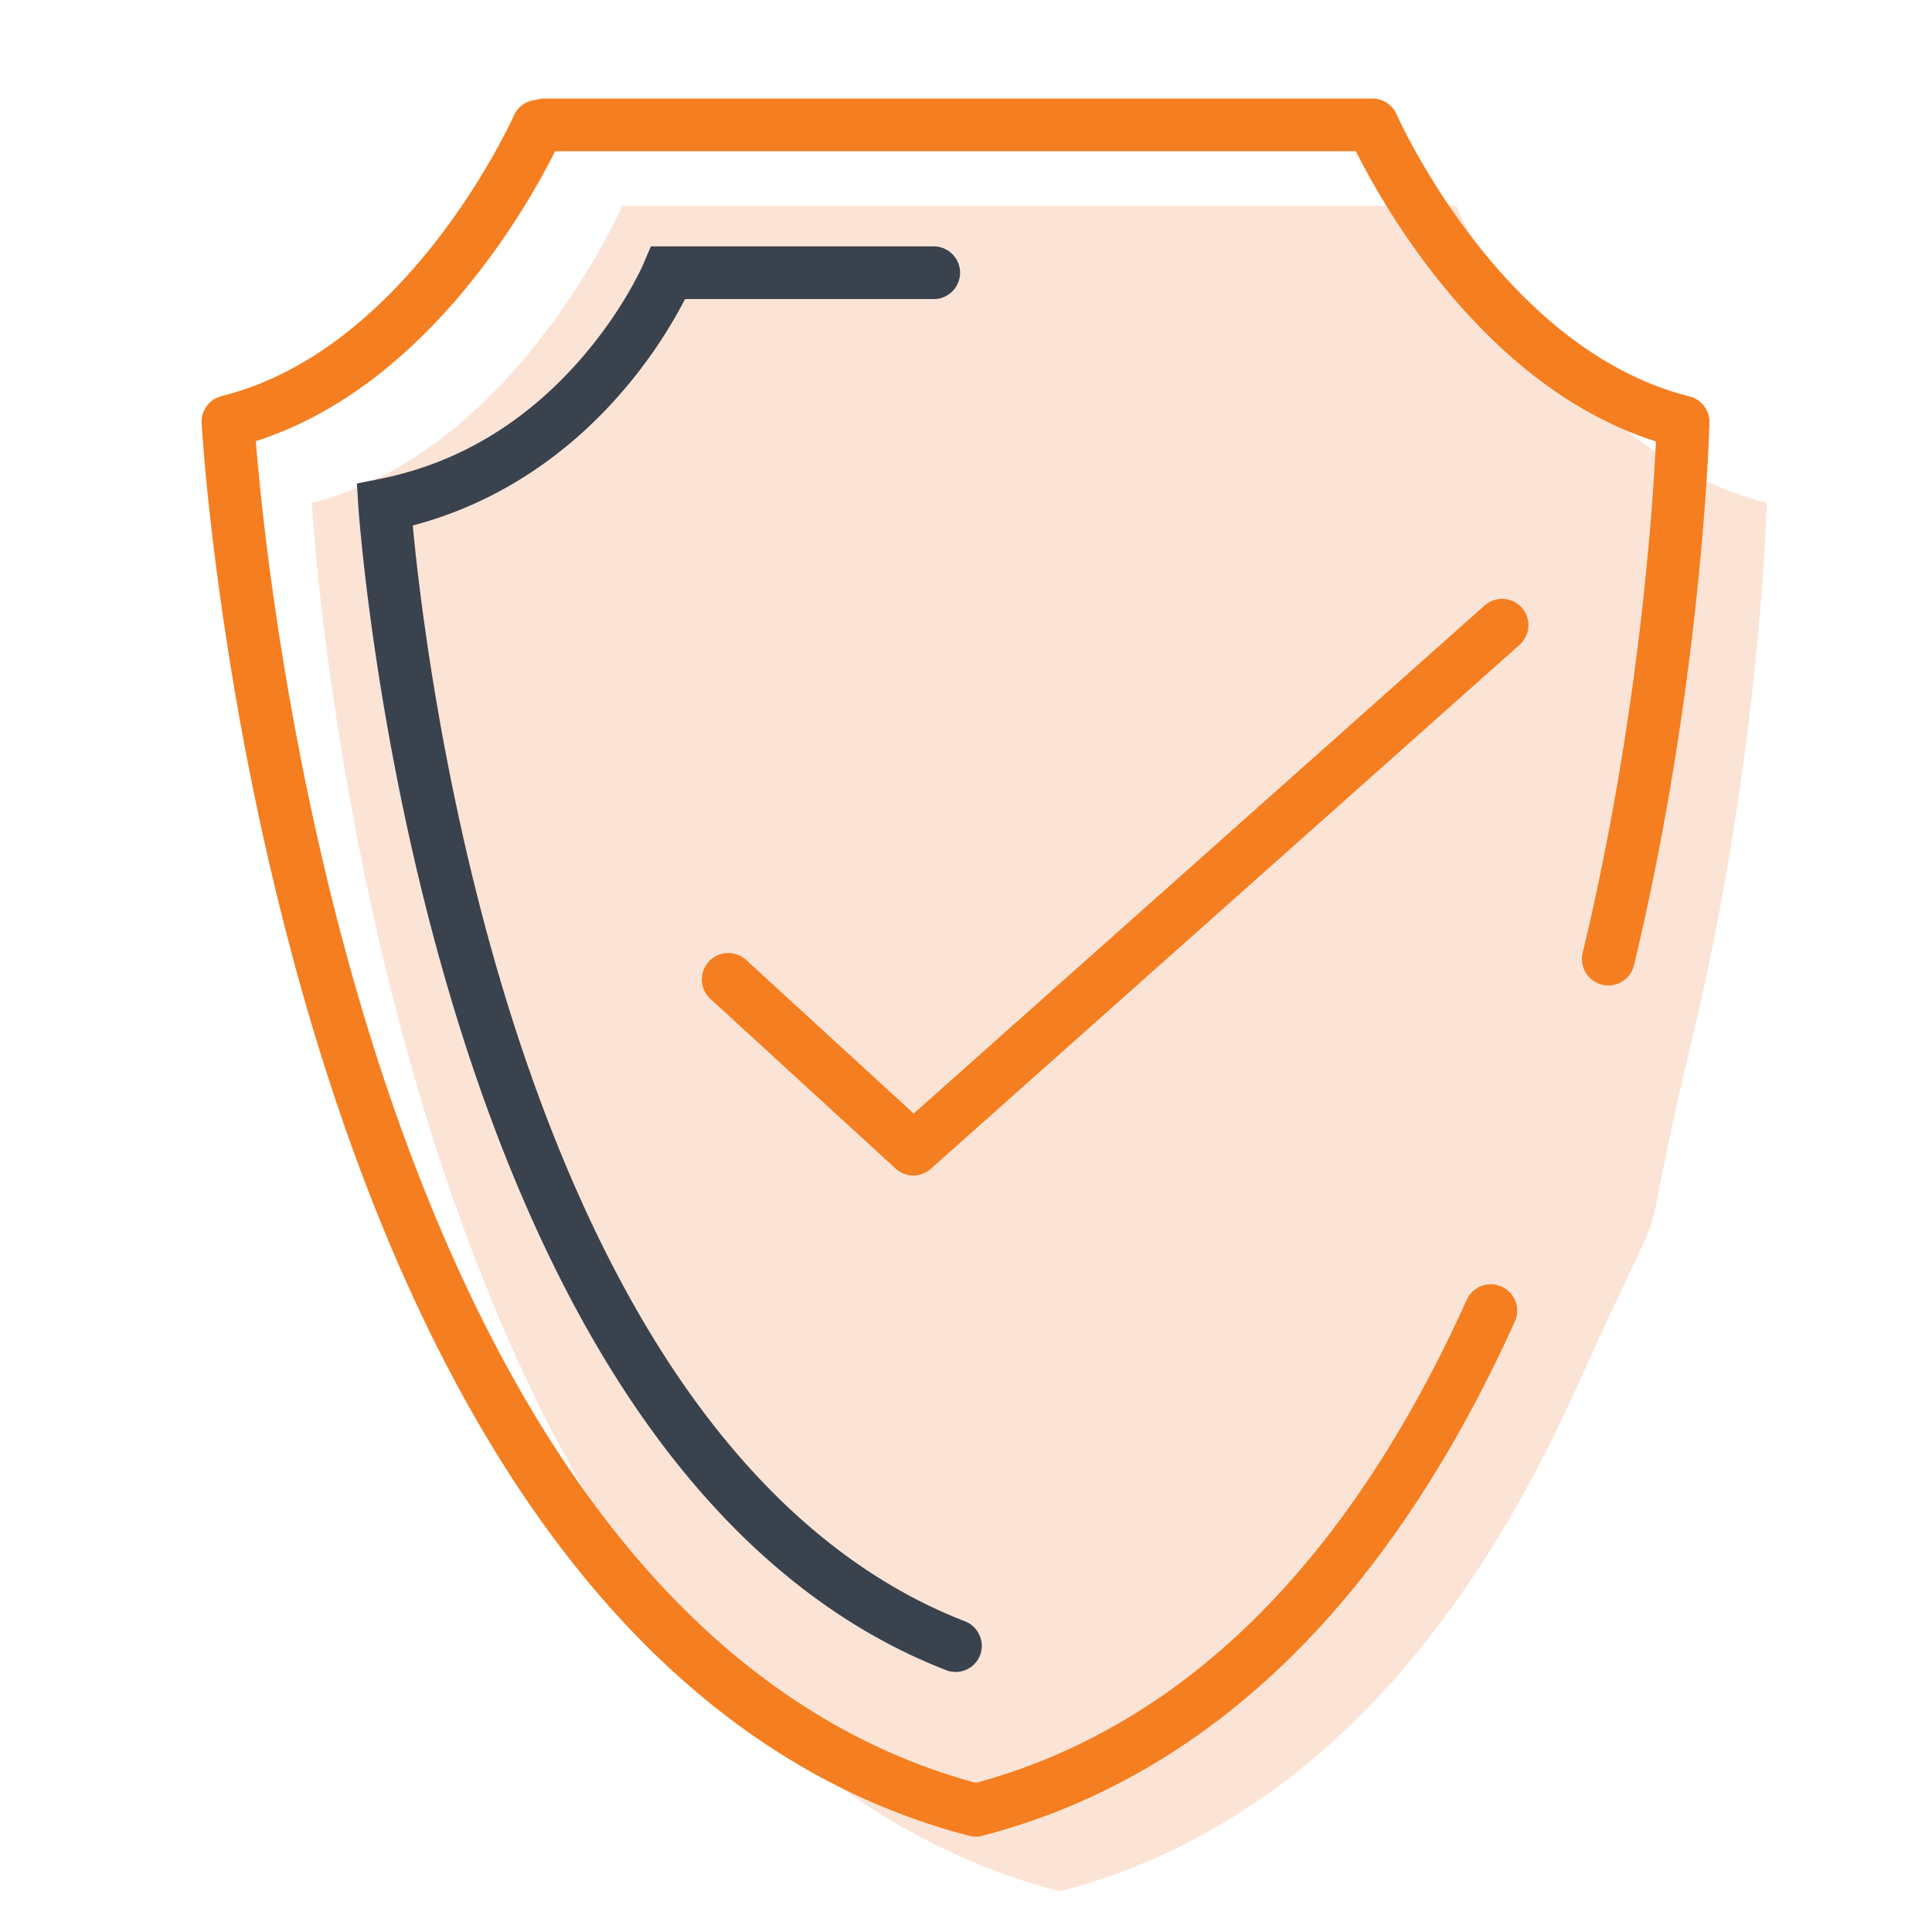 <svg xmlns="http://www.w3.org/2000/svg" width="48" height="48" viewBox="0 0 48 48">
    <g fill="none" fill-rule="nonzero">
        <path fill="#FBE4D6" d="M39.127 34.565c-2.6 5.762-6.61 10.82-12.799 12.425C9.427 42.603 7.744 12.493 7.744 12.493c5.032-1.254 7.717-7.38 7.717-7.38H36.177s2.685 6.126 7.717 7.38c0 0-.137 6.182-1.86 13.352-1.599 6.66-.09 2.477-2.907 8.72z"/>
        <path fill="#F57E20" d="M39.959 24.483a.656.656 0 0 1-.638-.809c1.407-5.86 1.744-11.102 1.82-12.707-1.058-.337-2.083-.89-3.058-1.653-.89-.698-1.745-1.572-2.531-2.593a18.868 18.868 0 0 1-1.867-2.964H13.533a.657.657 0 0 1-.655-.654c0-.36.294-.655.655-.655h20.565c.259 0 .494.154.6.393.006.013.667 1.5 1.908 3.107.72.93 1.493 1.722 2.295 2.347.986.767 2.017 1.29 3.071 1.552a.657.657 0 0 1 .498.652c0 .062-.157 6.336-1.876 13.49a.654.654 0 0 1-.635.494z"/>
        <path fill="#F57E20" d="M24.25 45.631a.68.68 0 0 1-.165-.02c-4.004-1.04-7.5-3.558-10.395-7.487-2.286-3.101-4.201-7.09-5.694-11.847-.73-2.324-1.749-6.11-2.452-10.932-.423-2.888-.53-4.754-.534-4.833a.654.654 0 0 1 .494-.671c4.67-1.16 7.253-6.945 7.279-7.004a.655.655 0 0 1 1.198.524c-.03.066-.717 1.624-2.053 3.356-.789 1.025-1.64 1.896-2.53 2.594-.97.76-1.991 1.312-3.042 1.65.147 1.833.789 8.238 2.894 14.947 1.45 4.613 3.3 8.467 5.497 11.446 2.669 3.621 5.864 5.956 9.499 6.941 5.13-1.394 9.233-5.435 12.203-12.02a.656.656 0 0 1 1.195.54c-1.45 3.213-3.192 5.891-5.18 7.957-2.334 2.427-5.042 4.054-8.054 4.836a.514.514 0 0 1-.16.023z"/>
        <path fill="#3A424D" d="M23.738 41.539a.593.593 0 0 1-.235-.046c-3.013-1.17-5.655-3.441-7.859-6.748-1.735-2.607-3.205-5.868-4.364-9.686-1.965-6.47-2.374-12.415-2.377-12.474l-.036-.573.563-.112c1.938-.386 3.631-1.398 5.026-3.012 1.06-1.224 1.542-2.354 1.545-2.367l.17-.4h7.027c.36 0 .655.295.655.655 0 .36-.295.655-.655.655H17.02a11.932 11.932 0 0 1-1.543 2.279c-1.437 1.676-3.231 2.822-5.222 3.346.15 1.601.704 6.454 2.282 11.653 1.123 3.69 2.538 6.83 4.201 9.328 2.05 3.075 4.482 5.174 7.236 6.244.337.131.504.511.373.848a.65.65 0 0 1-.609.41z"/>
        <path fill="#F57E20" d="M22.69 29.205a.656.656 0 0 1-.441-.174l-4.624-4.237a.657.657 0 0 1 .888-.966l4.187 3.838 14.184-12.622a.656.656 0 0 1 .924.052.656.656 0 0 1-.053.923L23.126 29.038a.648.648 0 0 1-.435.167z"/>
    </g>
</svg>
